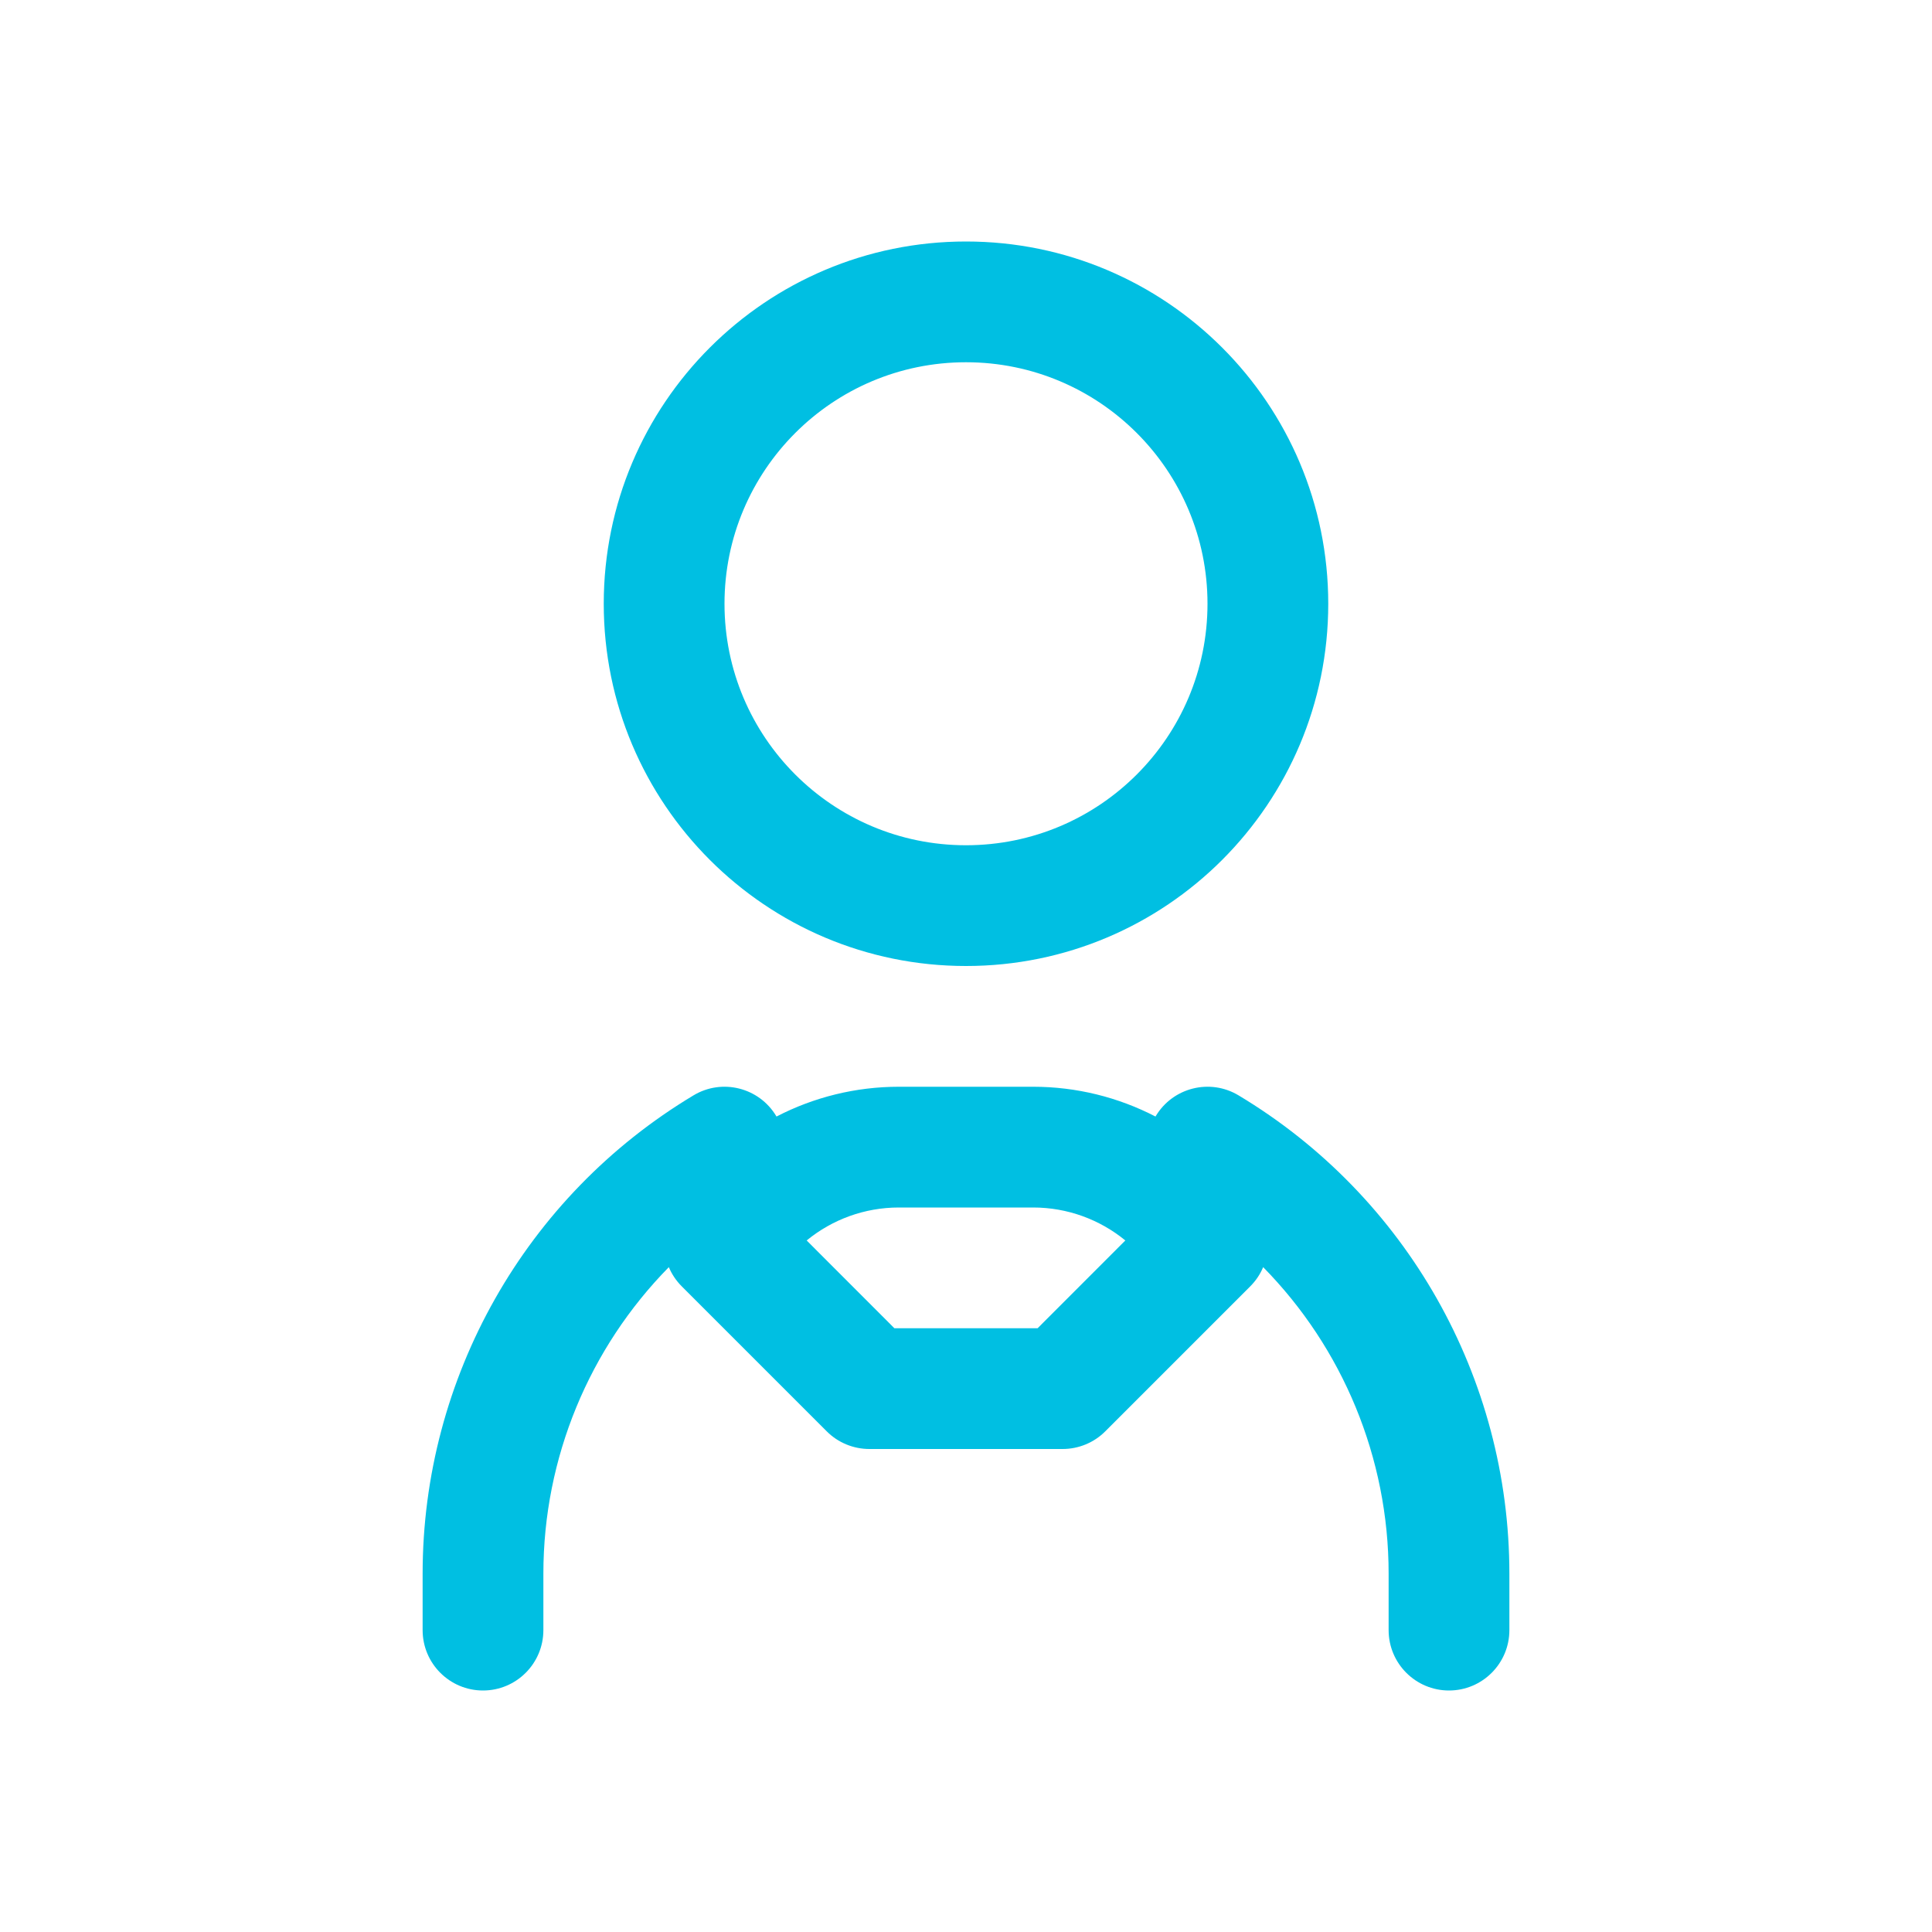 <?xml version="1.0" encoding="UTF-8"?>
<svg width="32px" height="32px" viewBox="0 0 32 32" version="1.1" xmlns="http://www.w3.org/2000/svg" xmlns:xlink="http://www.w3.org/1999/xlink">
    <!-- Generator: Sketch 55.2 (78181) - https://sketchapp.com -->
    <title>icons/main menu/partners/active</title>
    <desc>Created with Sketch.</desc>
    <g id="icons/main-menu/partners/active" stroke="none" stroke-width="1" fill="none" fill-rule="evenodd">
        <g id="⚙️-build-block/icons/main-menu/affilates">
            <g id="Group" stroke-width="1" fill-rule="evenodd" transform="translate(7, 4)" fill="#00BFE2">
                <path d="M13.922,16.988 C13.873,17.105 13.801,17.213 13.707,17.307 L11.307,19.707 C11.12,19.895 10.865,20 10.6,20 L7.4,20 C7.135,20 6.88,19.895 6.693,19.707 L4.293,17.307 C4.199,17.213 4.127,17.105 4.078,16.988 C2.763,18.325 2,20.142 2,22.065 L2,23 C2,23.552 1.552,24 1,24 C0.448,24 5.37347944e-14,23.552 5.37347944e-14,23 L5.37347944e-14,22.065 C5.37347944e-14,18.819 1.703,15.812 4.486,14.143 C4.959,13.858 5.573,14.012 5.857,14.486 C5.859,14.488 5.86,14.491 5.862,14.493 C6.478,14.174 7.171,14 7.887,14 L10.113,14 C10.829,14 11.522,14.174 12.138,14.493 C12.14,14.491 12.141,14.488 12.143,14.486 C12.427,14.012 13.041,13.858 13.515,14.143 C16.297,15.812 18,18.819 18,22.065 L18,23 C18,23.552 17.552,24 17,24 C16.448,24 16,23.552 16,23 L16,22.065 C16,20.142 15.237,18.325 13.922,16.988 Z M9,12 C5.686,12 3,9.314 3,6 C3,2.686 5.686,0 9,0 C12.314,0 15,2.686 15,6 C15,9.314 12.314,12 9,12 Z M9,10 C11.209,10 13,8.209 13,6 C13,3.791 11.209,2 9,2 C6.791,2 5,3.791 5,6 C5,8.209 6.791,10 9,10 Z M10.113,16 L7.887,16 C7.322,16 6.785,16.198 6.361,16.546 L7.814,18 L10.186,18 L11.639,16.546 C11.215,16.198 10.678,16 10.113,16 Z" id="Combined-Shape"></path>
            </g>
            <rect id="Rectangle" x="0" y="0" width="32" height="32"></rect>
        </g>
    </g>
</svg>